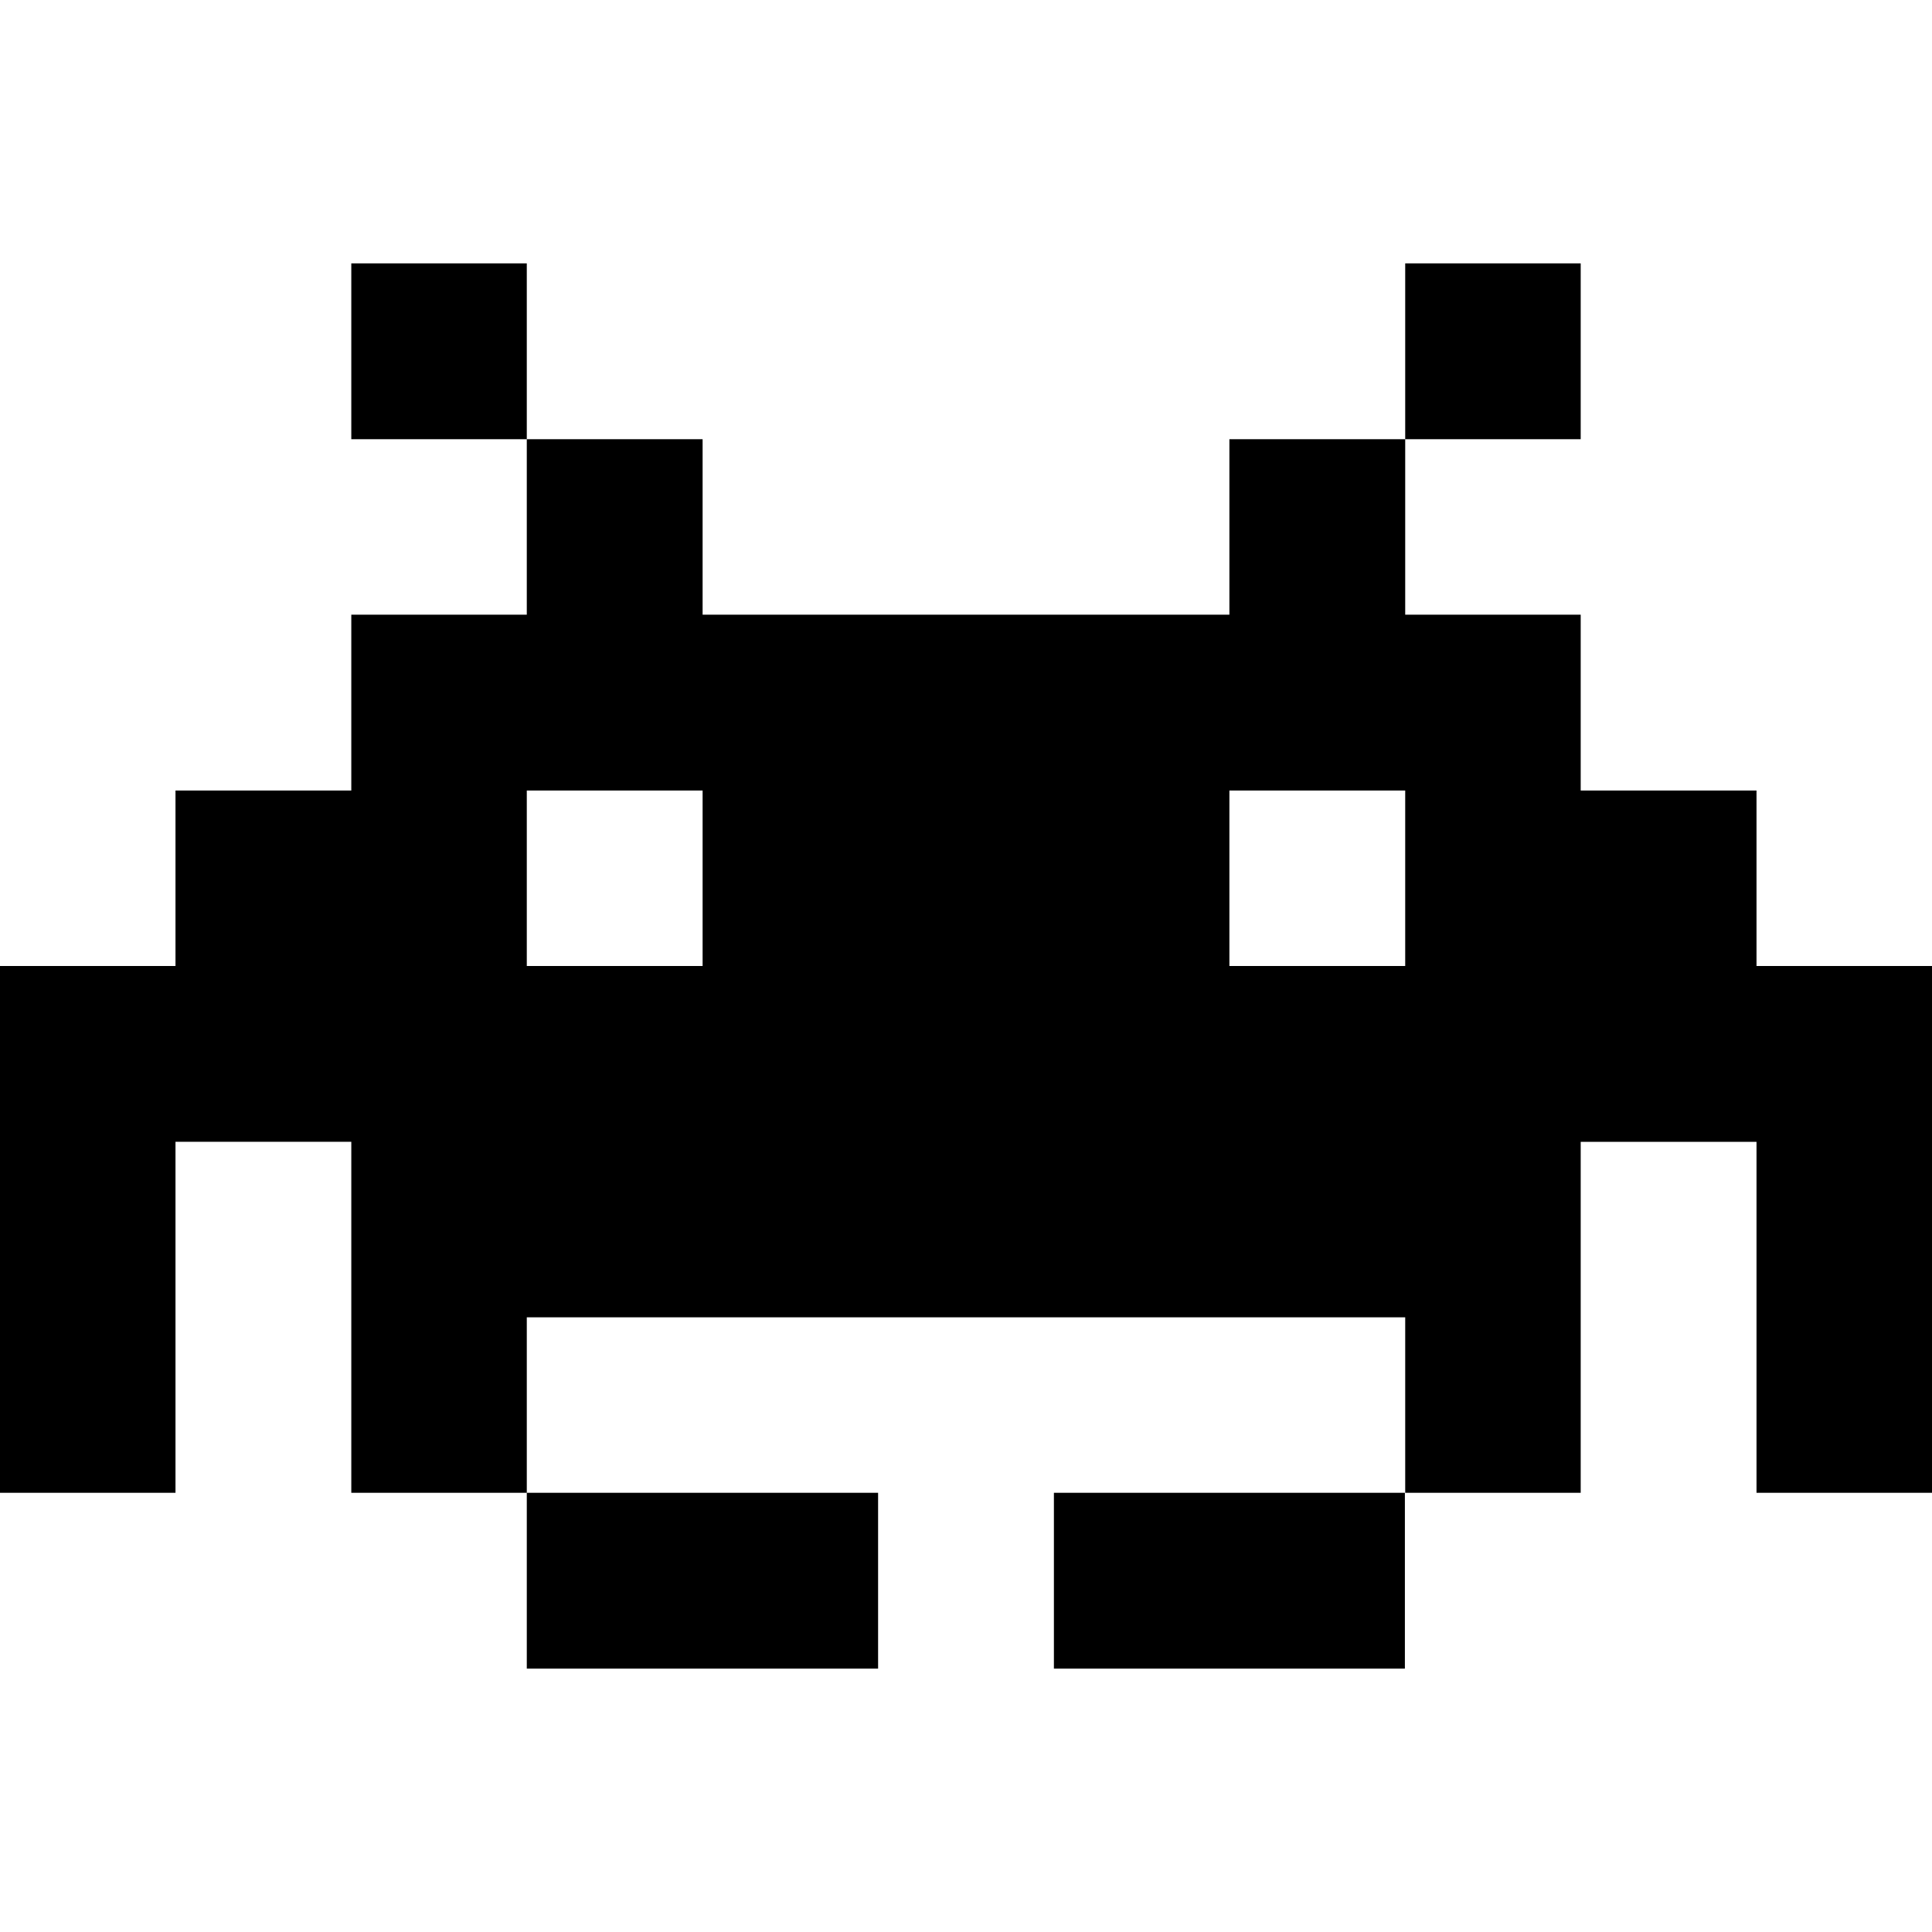 <svg viewBox="0 0 600 600" xmlns="http://www.w3.org/2000/svg" style="fill-rule:evenodd;clip-rule:evenodd;stroke-linejoin:round;stroke-miterlimit:2"><path d="M381.8 245.5h54.6V300h-54.6v-54.5Zm-54.5 218.1v54.6h109v-54.6h-109ZM0 463.6V300h54.5v-54.5h54.6v-54.6h54.5v-54.5h-54.5V81.8h54.5v54.6h54.6v54.5h163.6v-54.5h54.6V81.8h54.5v54.6h-54.5v54.5h54.5v54.6h54.6V300H600v163.6h-54.5v-109h-54.6v109h-54.5v-54.5H163.6v54.5h-54.5v-109H54.5v109H0Zm163.6 0v54.6h109.1v-54.6h-109Zm0-218.1h54.6V300h-54.6v-54.5Z"/></svg>
